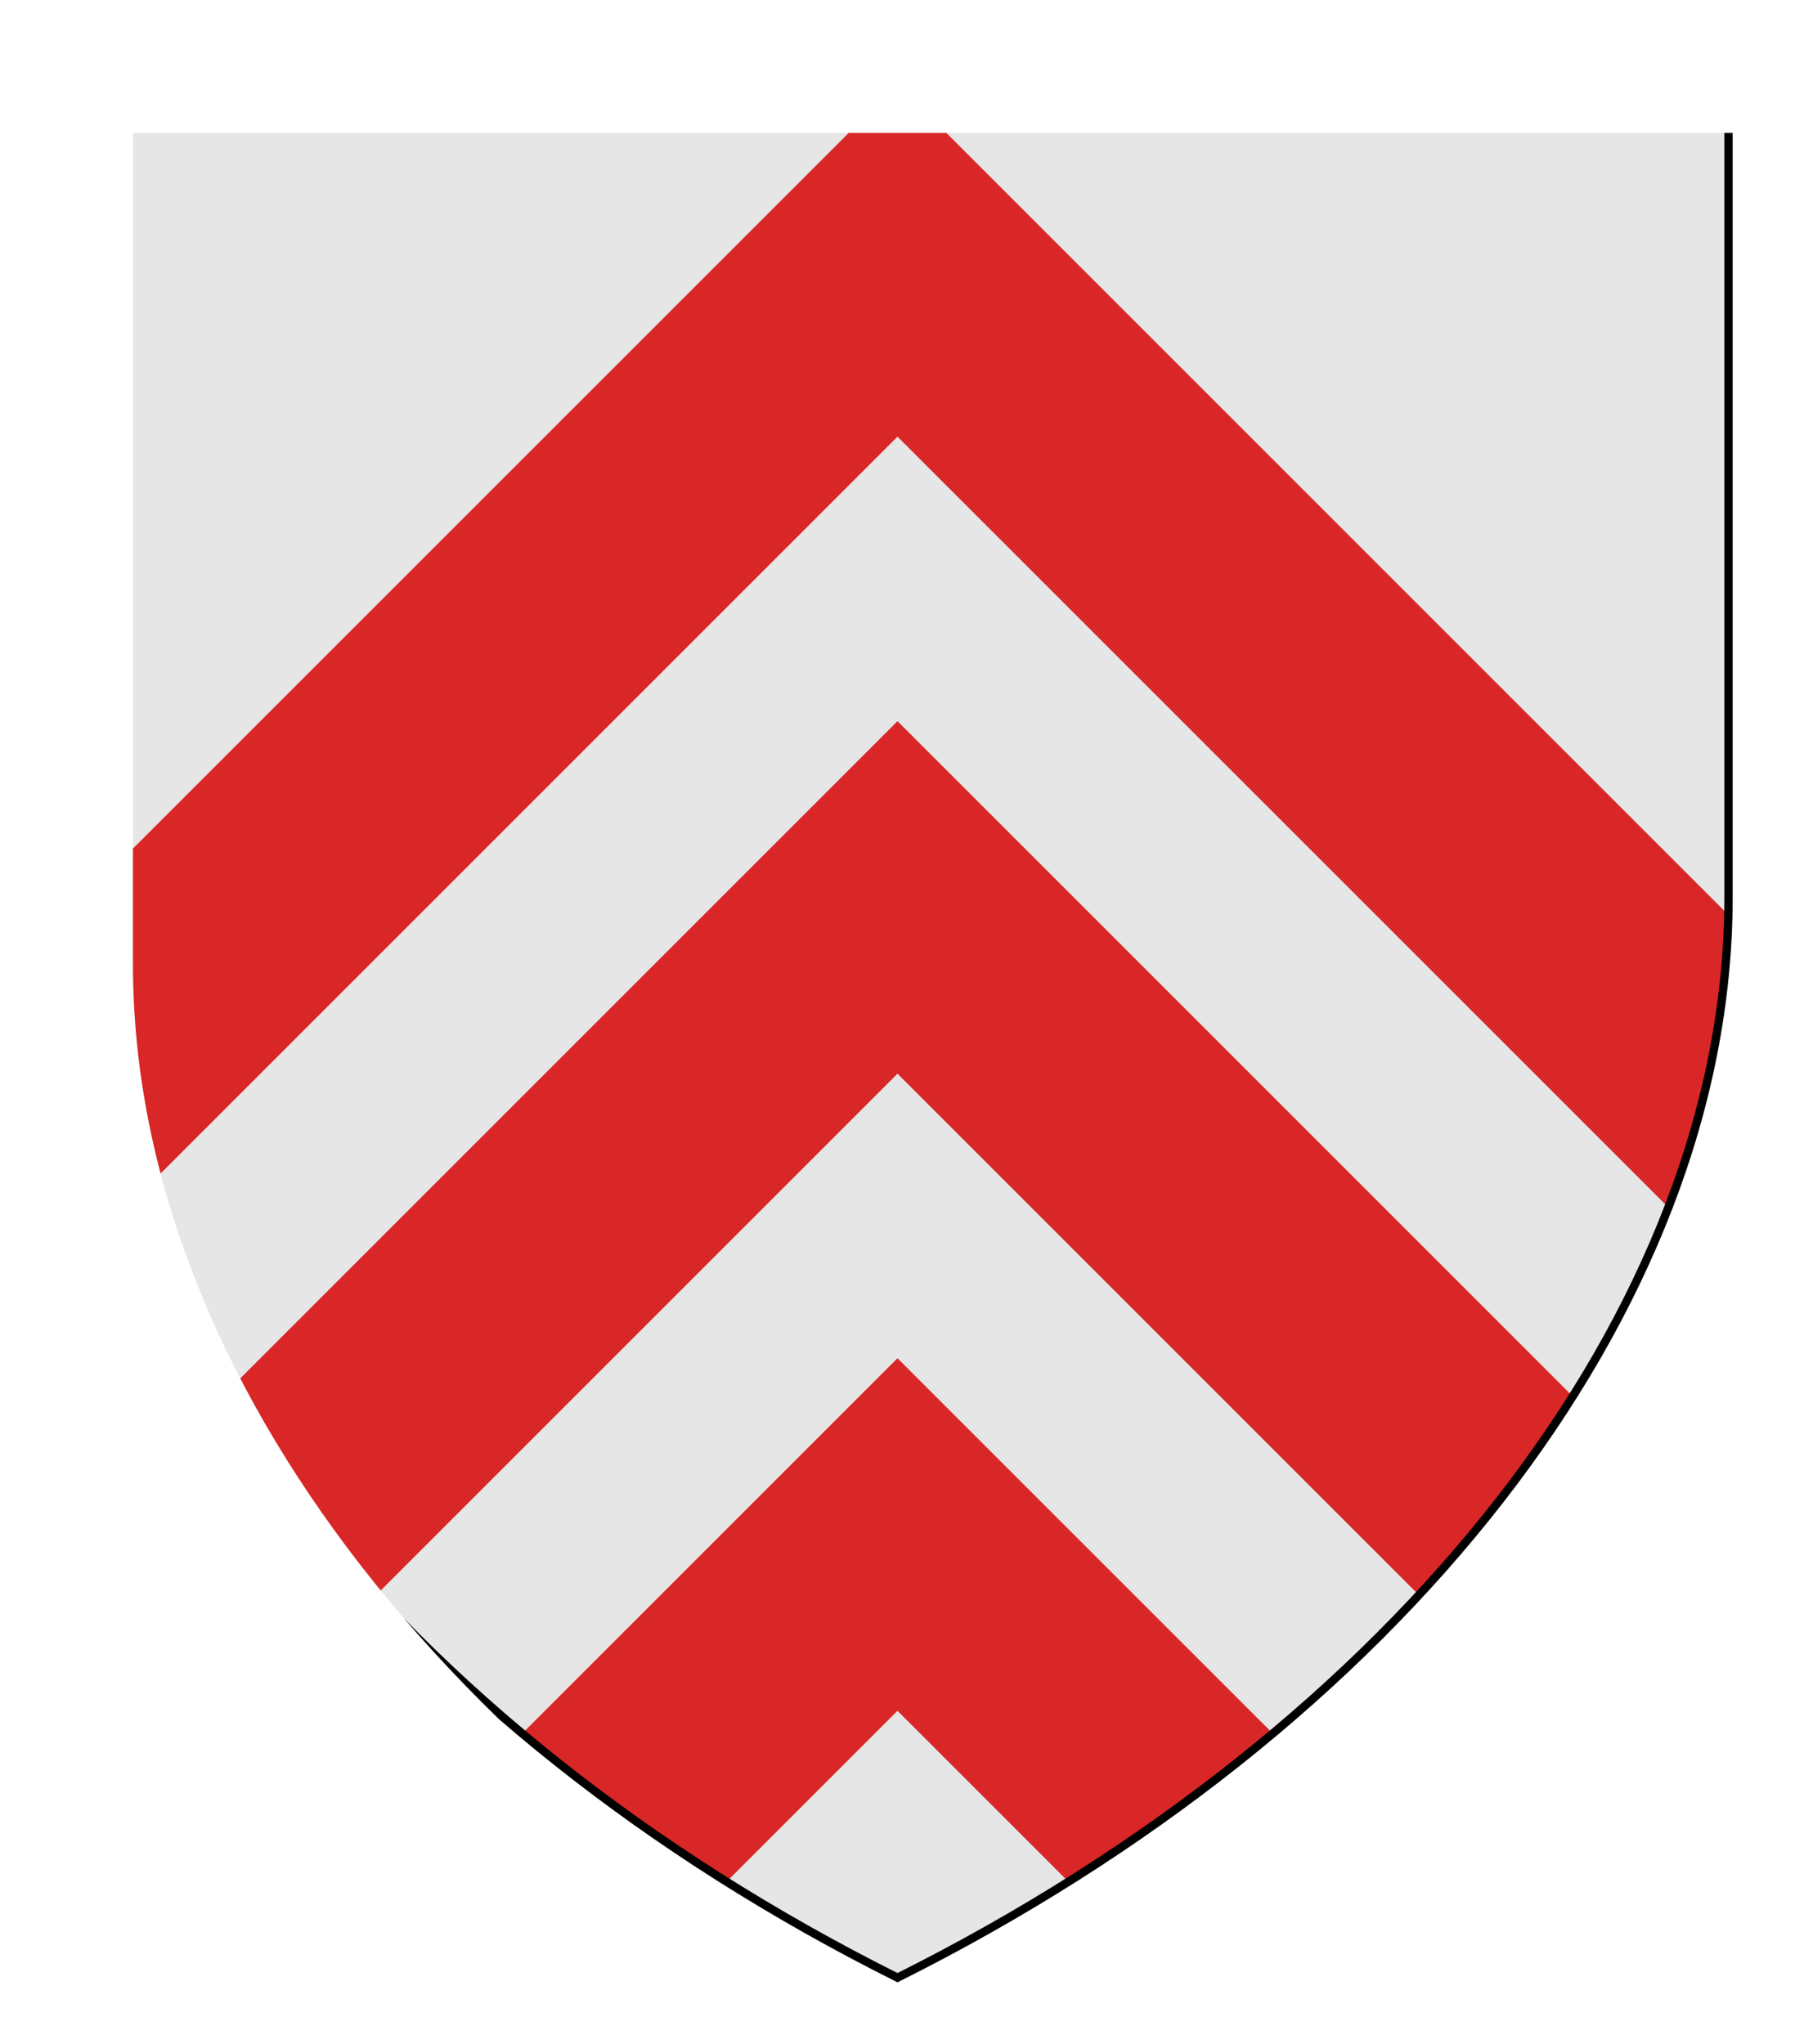 <?xml version="1.0" encoding="UTF-8" standalone="no"?>
<svg xmlns="http://www.w3.org/2000/svg" height="246.0" width="216.0">
<defs>
<clipPath id="contour">
<path d="M 8.0,8.0 L 208.0,8.0 L 208.0,108.0 C 208.0,158.0 168.0,208.0 108.0,238.0 C 48.0,208.0 8.0,158.0 8.0,108.0 L 8.0,8.0 Z"/>
</clipPath>
<radialGradient id="lighting">
<stop offset="25%" stop-color="white" stop-opacity="35%"/>
<stop offset="100%" stop-color="white" stop-opacity="0%"/>
</radialGradient>
</defs>
<g transform="translate(8.0,8.0)">
<path clip-path="url(#contour)" d="M 0.0,0.0 L 200.0,0.0 L 200.0,100.0 C 200.0,150.0 160.0,200.0 100.0,230.0 C 40.0,200.0 0.0,150.0 0.0,100.0 L 0.0,0.0 Z" style="fill: rgb(230, 230, 230); stroke-width: 1px; stroke: none;"/>
<path clip-path="url(#contour)" d="M 100.0,2.12 L 0.023,102.097 L 0.023,102.097 C 0.287,113.939 2.78,125.766 7.235,137.311 L 7.235,137.311 L 100.0,44.547 L 192.765,137.311 L 192.765,137.311 C 197.22,125.766 199.713,113.939 199.977,102.097 L 199.977,102.097 L 100.0,2.12 L 100.0,2.12 Z" style="fill: rgb(217, 38, 38); stroke-width: 1px; stroke: none;"/>
<path clip-path="url(#contour)" d="M 100.0,78.787 L 18.744,160.043 L 18.744,160.043 C 23.954,168.308 30.162,176.316 37.257,183.956 L 37.257,183.956 L 100.0,121.213 L 162.743,183.956 L 162.743,183.956 C 169.838,176.316 176.046,168.308 181.256,160.043 L 181.256,160.043 L 100.0,78.787 L 100.0,78.787 Z" style="fill: rgb(217, 38, 38); stroke-width: 1px; stroke: none;"/>
<path clip-path="url(#contour)" d="M 100.0,155.453 L 54.838,200.615 L 54.838,200.615 C 62.406,206.958 70.63,212.93 79.428,218.452 L 79.428,218.452 L 100.0,197.88 L 120.572,218.452 L 120.572,218.452 C 129.37,212.93 137.594,206.958 145.162,200.615 L 145.162,200.615 L 100.0,155.453 L 100.0,155.453 Z" style="fill: rgb(217, 38, 38); stroke-width: 1px; stroke: none;"/>
<path clip-path="url(#contour)" d="M 0.0,0.0 L 200.0,0.0 L 200.0,100.0 C 200.0,150.0 160.0,200.0 100.0,230.0 C 40.0,200.0 0.0,150.0 0.0,100.0 L 0.0,0.0 Z" style="fill: none; stroke-width: 1px; stroke: rgb(0, 0, 0);"/>
</g>
</svg>
